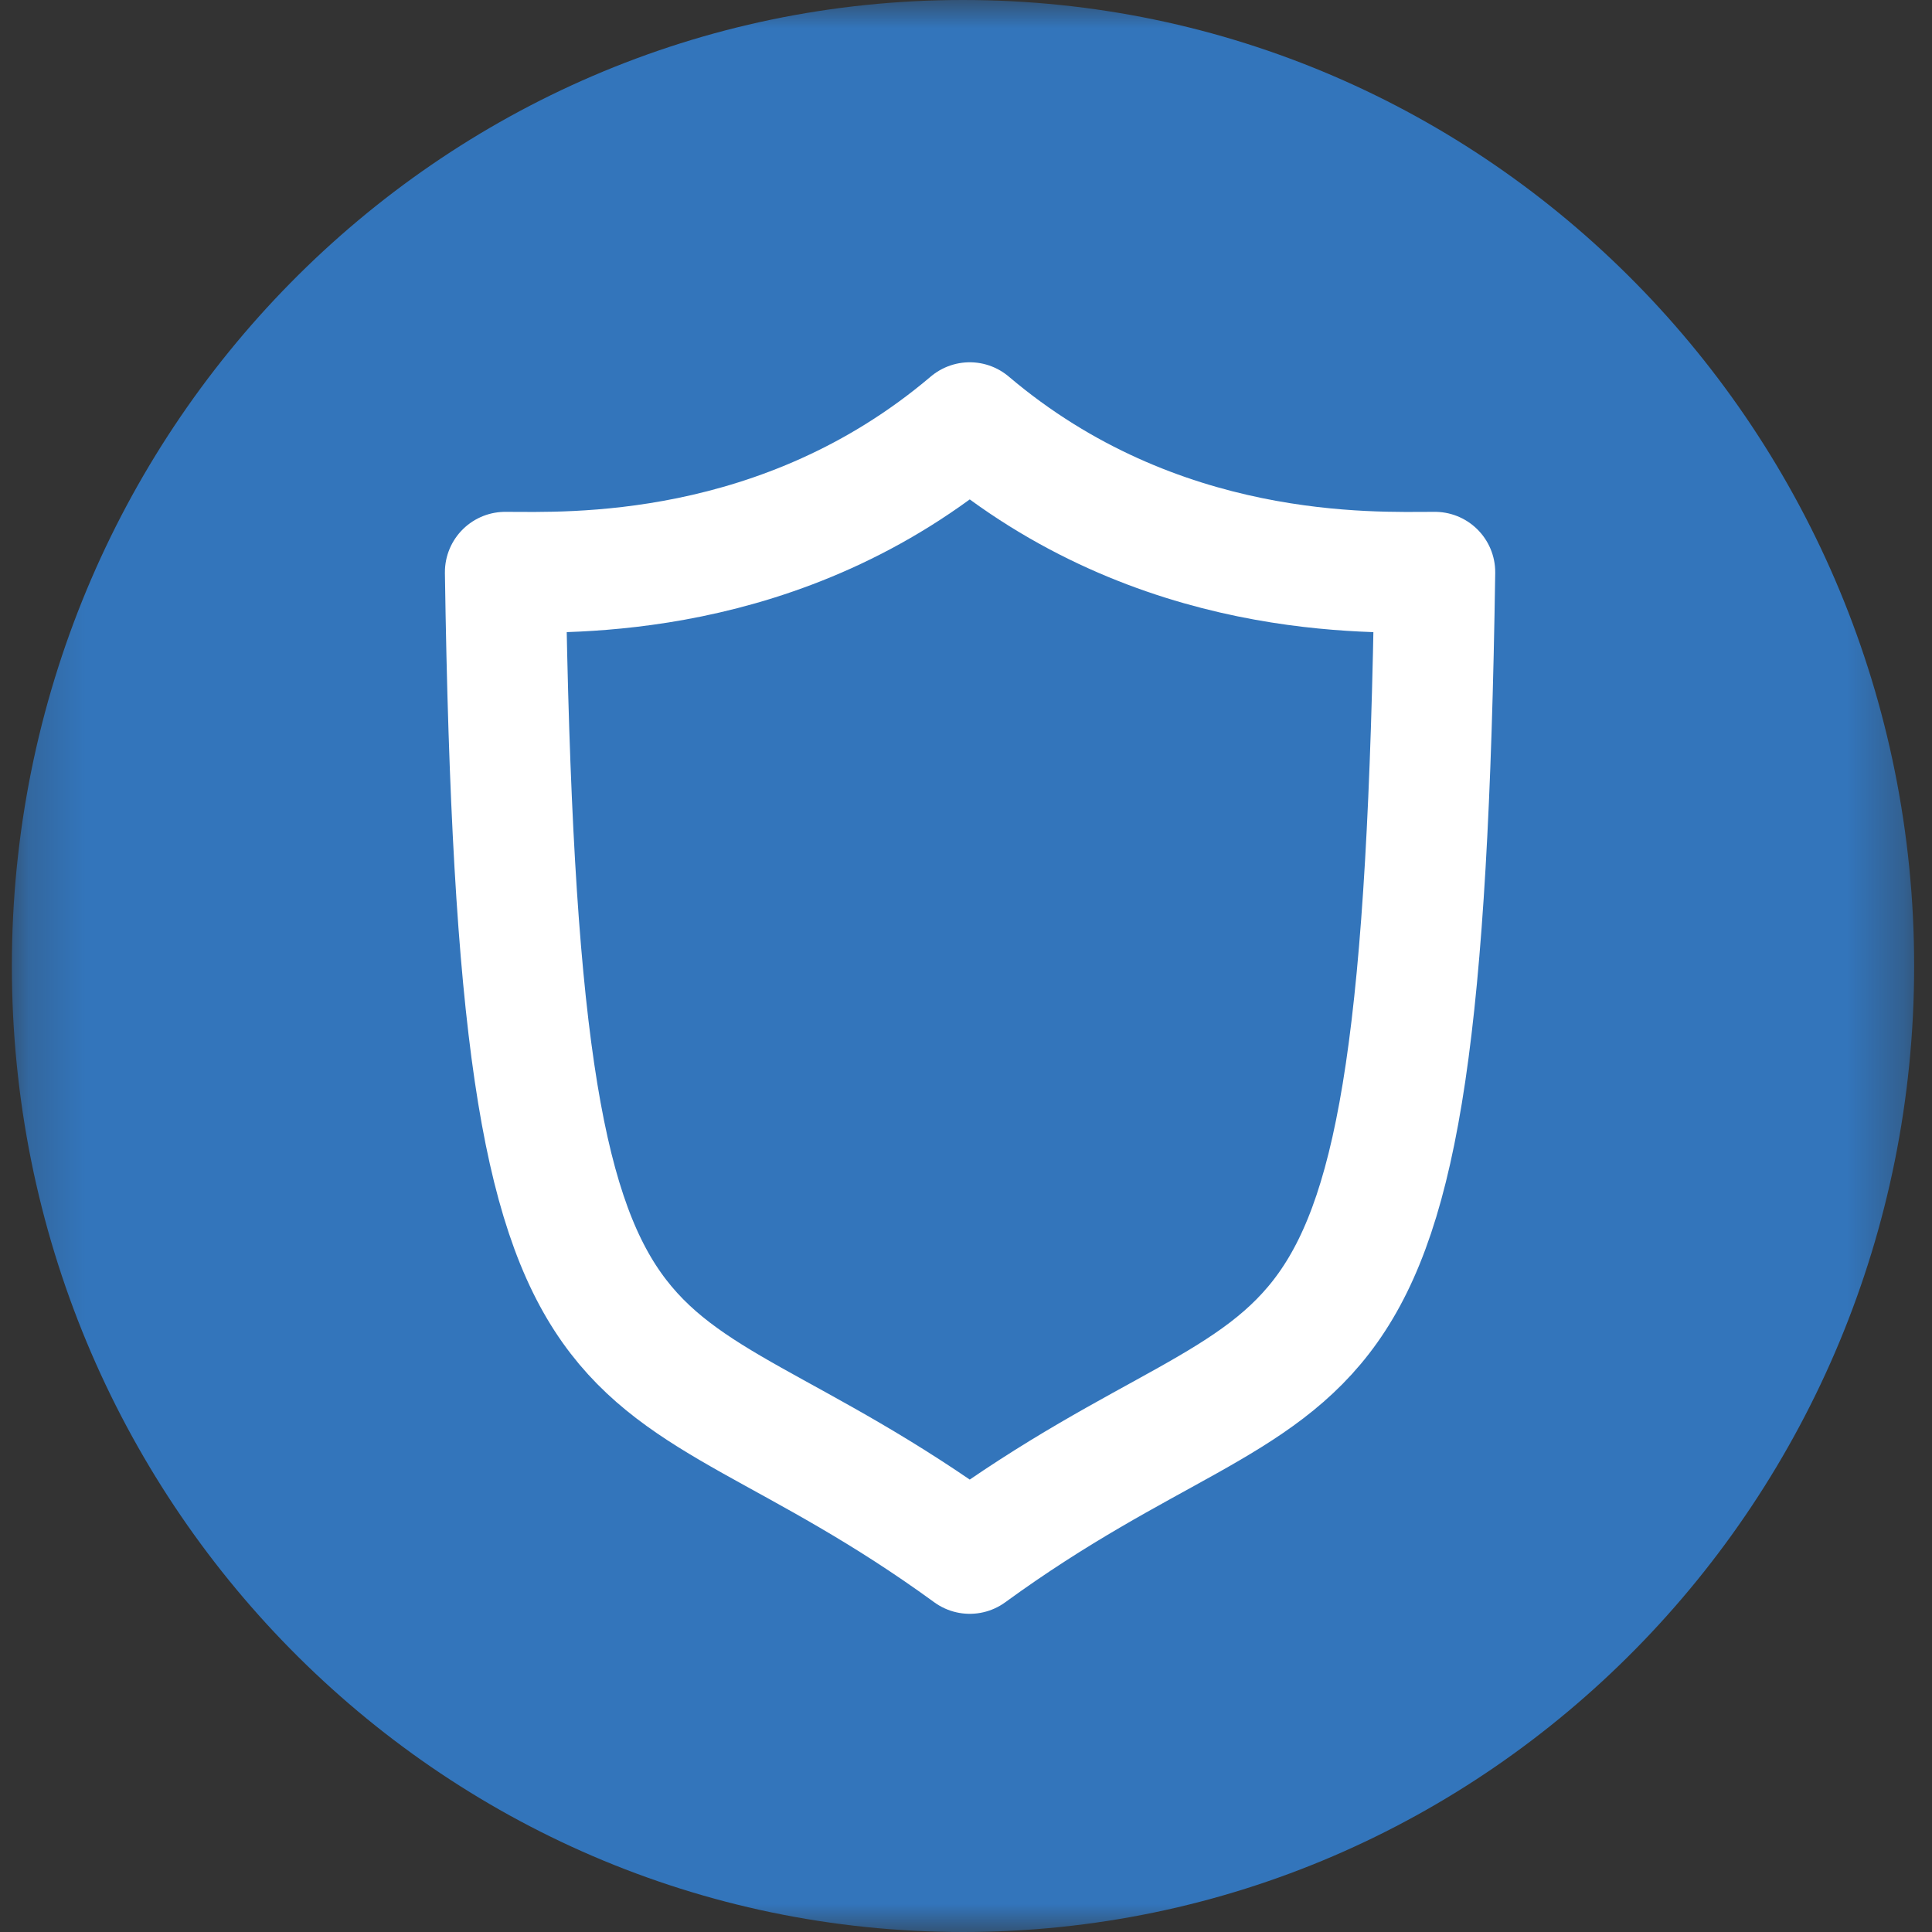 <svg width="34" height="34" viewBox="0 0 34 34" fill="none" xmlns="http://www.w3.org/2000/svg">
<rect x="0" y="0" width="34" height="34" fill="#333333" stroke="none"/>
<g clip-path="url(#clip0_4244_106434)">
<mask id="mask0_4244_106434" style="mask-type:luminance" maskUnits="userSpaceOnUse" x="0" y="0" width="34" height="34">
<path d="M33.686 0H0.209V34H33.686V0Z" fill="white"/>
</mask>
<g mask="url(#mask0_4244_106434)">
<path d="M16.947 34C26.192 34 33.686 26.389 33.686 17C33.686 7.611 26.192 0 16.947 0C7.703 0 0.209 7.611 0.209 17C0.209 26.389 7.703 34 16.947 34Z" fill="#3375BB"/>
<path d="M17.066 7.438C20.374 10.243 24.168 10.07 25.251 10.07C25.014 26.028 23.208 22.864 17.066 27.338C10.924 22.864 9.129 26.028 8.892 10.07C9.965 10.07 13.758 10.243 17.066 7.438Z" stroke="white" stroke-width="2.125" stroke-miterlimit="10" stroke-linecap="round" stroke-linejoin="round"/>
</g>
</g>
<defs>
<clipPath id="clip0_4244_106434">
<rect width="34" height="34" fill="white"/>
</clipPath>
</defs>
</svg>
